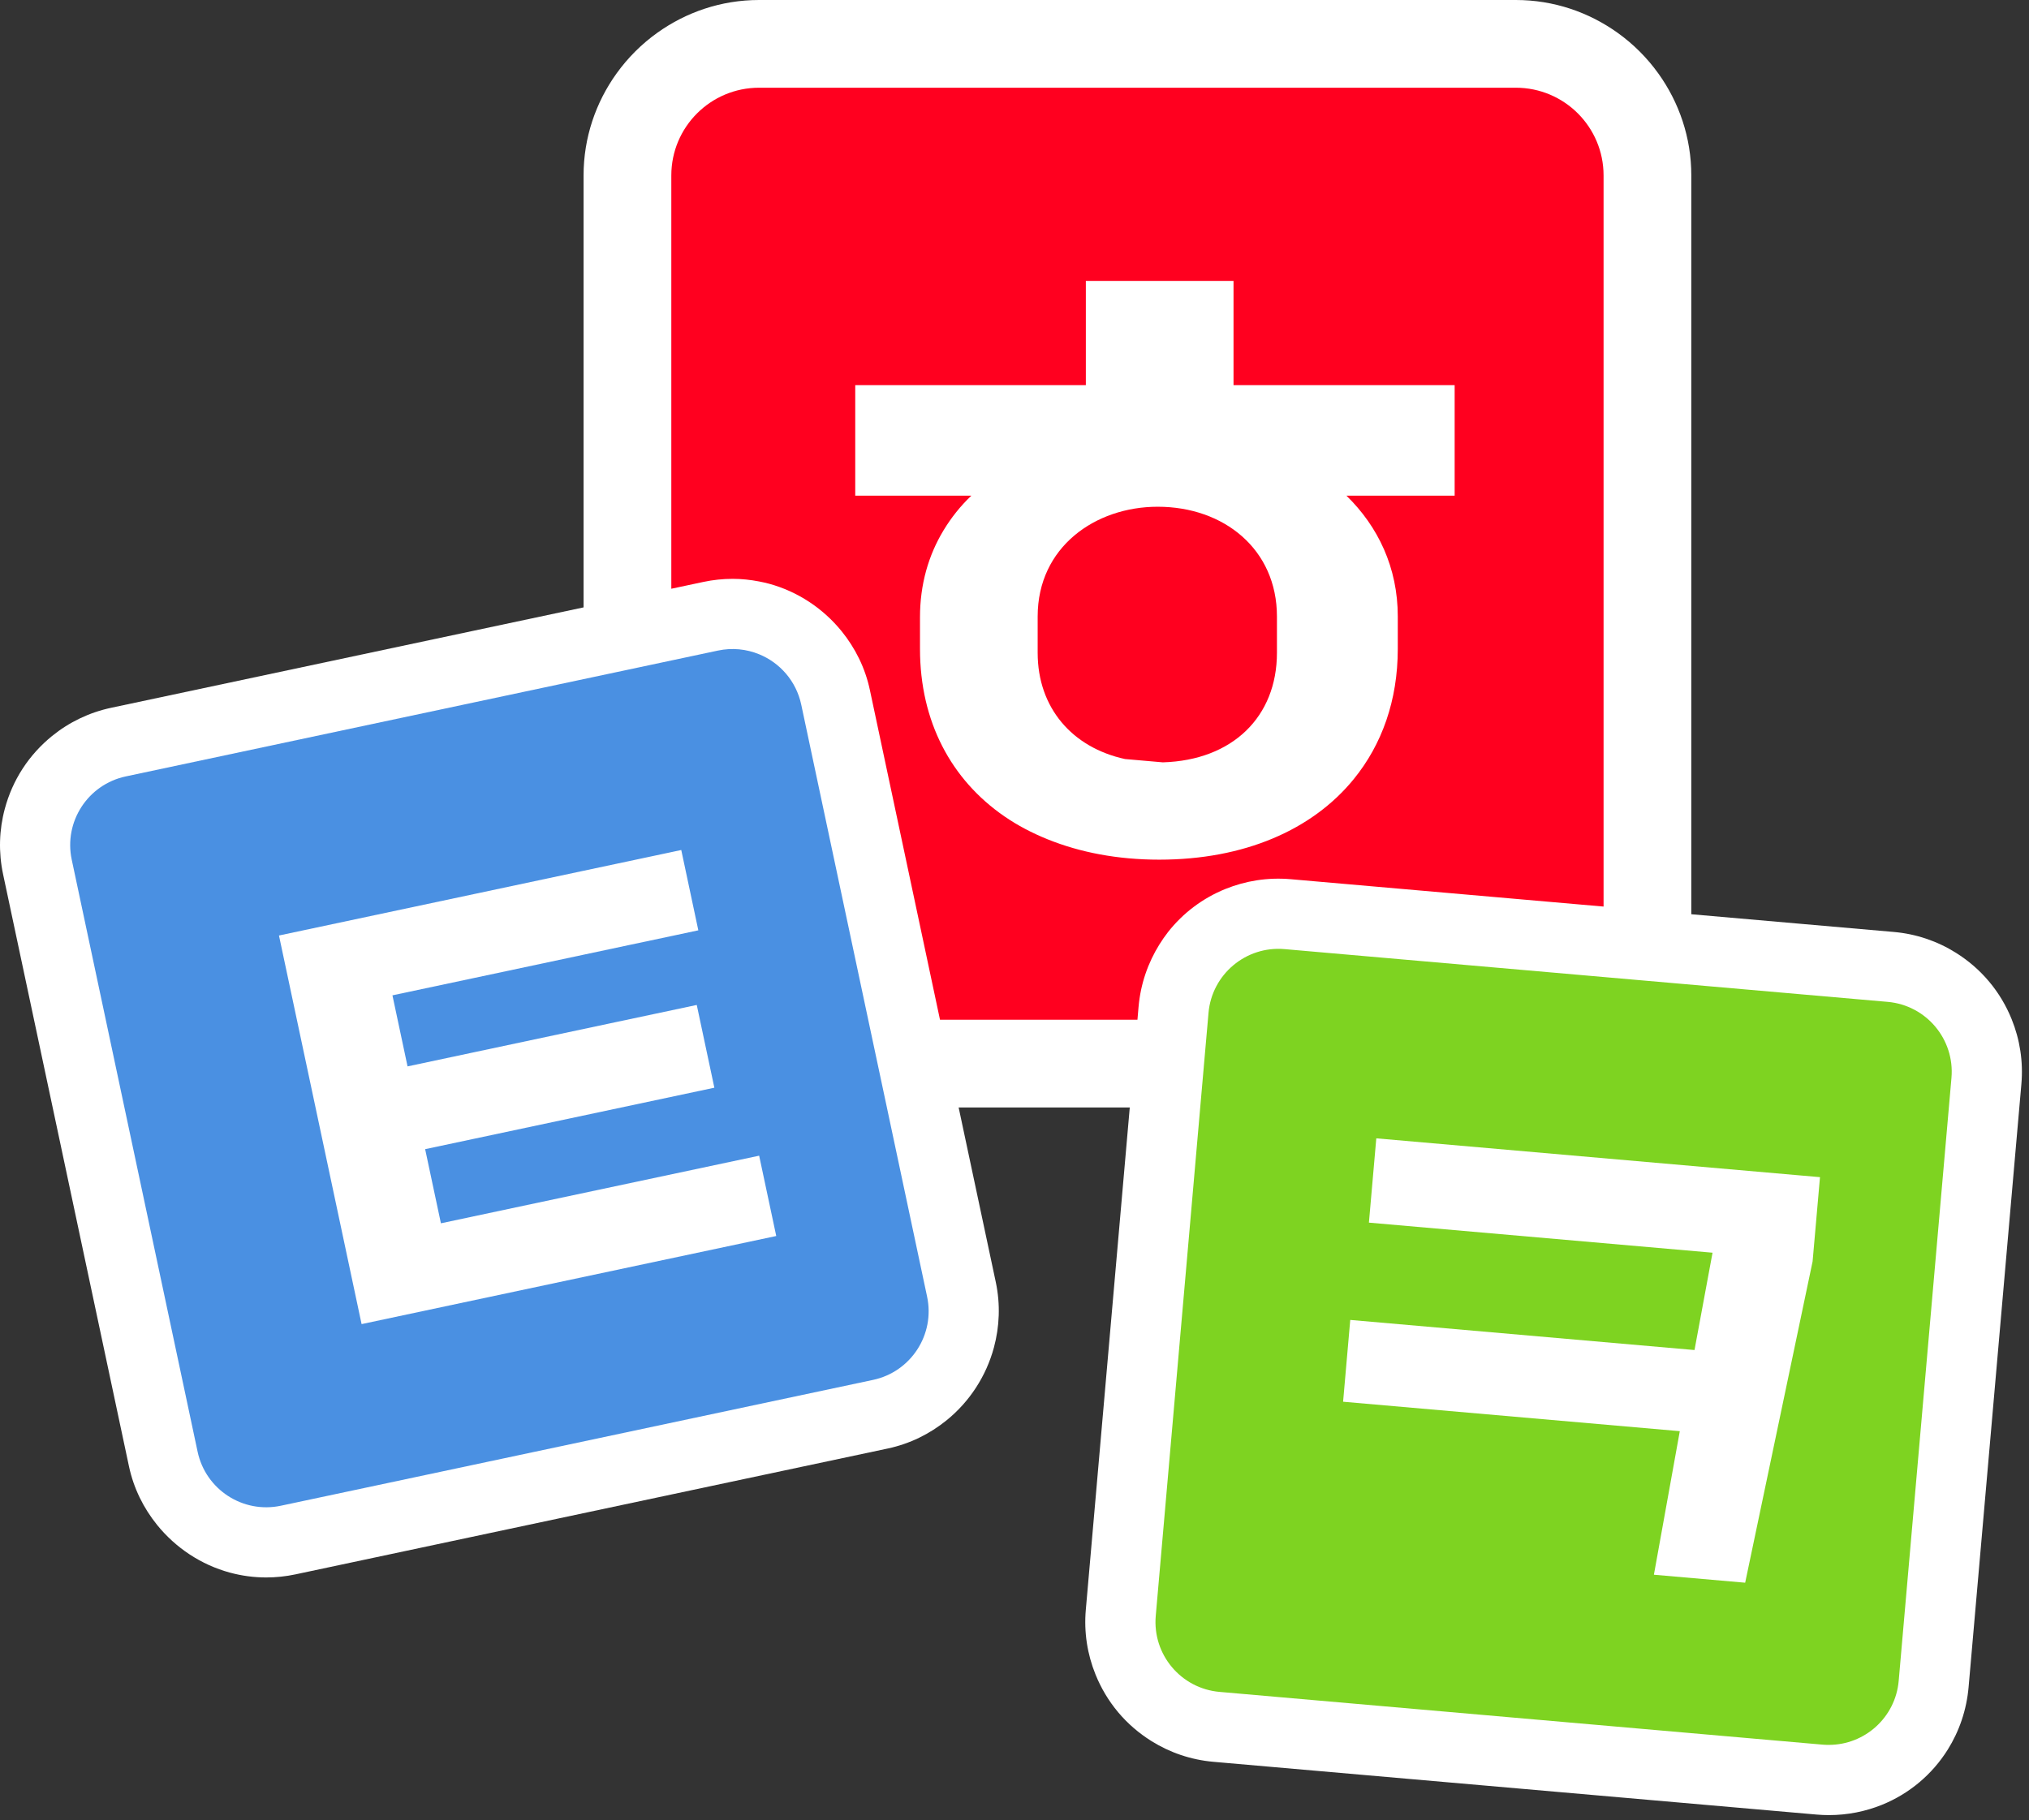 
<svg width="185px" height="166px" viewBox="0 0 185 166" version="1.1" xmlns="http://www.w3.org/2000/svg" xmlns:xlink="http://www.w3.org/1999/xlink">
    <rect x="0" y="0" width="185" height="166" fill="#333333" stroke="none"/>
    <!-- Generator: Sketch 48.2 (47327) - http://www.bohemiancoding.com/sketch -->
    <desc>Created with Sketch.</desc>
    <defs>
        <polygon id="path-1" points="0 0.465 184.355 0.465 184.355 166 0 166"></polygon>
    </defs>
    <g id="Page-1" stroke="none" stroke-width="1" fill="none" fill-rule="evenodd">
        <g transform="translate(0, -1)">
            <g id="Group-7" transform="translate(0, 0.535)">
                <mask id="mask-2" fill="white">
                    <use xlink:href="#path-1"></use>
                </mask>
                <g id="Clip-6"></g>
            </g>
            <path d="M181.361,90.518 C180.484,89.474 179.464,88.599 178.341,87.896 C176.648,86.833 174.72,86.172 172.671,85.993 L164.21,85.253 L154.21,84.378 L154.21,74.741 L154.21,17 C154.21,13.534 153.09,10.331 151.21,7.708 C150.185,6.278 148.934,5.026 147.502,4 C144.88,2.12 141.677,1 138.21,1 L69.21,1 C65.743,1 62.541,2.12 59.917,4 C58.487,5.026 57.236,6.278 56.209,7.708 C54.33,10.331 53.209,13.534 53.209,17 L53.209,46.578 L53.209,56.393 L43.209,58.518 L10.14,65.548 C8.129,65.975 6.295,66.866 4.742,68.126 C3.716,68.961 2.808,69.953 2.066,71.096 C1.323,72.239 0.785,73.472 0.441,74.751 C-0.08,76.68 -0.146,78.717 0.281,80.729 L11.758,134.722 C12.184,136.733 13.091,138.547 14.326,140.074 C16.018,142.164 18.337,143.708 20.962,144.42 C22.024,144.708 23.134,144.862 24.27,144.862 C25.165,144.862 26.062,144.768 26.939,144.581 L80.933,133.105 C82.974,132.671 84.787,131.762 86.306,130.531 C88.409,128.827 89.924,126.493 90.626,123.88 C91.133,121.991 91.225,119.963 90.793,117.923 L89.534,112 L87.407,102 L93.374,102 L97.222,102 L103.01,102 L102.135,112 L101.322,121.291 L99.781,138.913 L99.002,147.807 C98.823,149.856 99.139,151.869 99.891,153.722 C100.388,154.949 101.073,156.108 101.948,157.152 C102.823,158.195 103.846,159.069 104.968,159.773 C106.66,160.835 108.59,161.495 110.638,161.675 L165.63,166.486 C166.006,166.519 166.38,166.535 166.75,166.535 C168.46,166.535 170.089,166.202 171.579,165.602 C174.073,164.596 176.173,162.83 177.589,160.567 C178.636,158.895 179.311,156.955 179.494,154.85 L184.306,99.859 C184.484,97.811 184.168,95.798 183.417,93.946 C182.921,92.72 182.237,91.562 181.361,90.518 Z" id="Path" fill="#FFFFFF"></path>
            <path d="M11.47,71.808 L43.209,65.061 L53.209,62.936 L56.209,62.298 L57.209,62.086 L61.209,61.235 L65.463,60.331 C66.767,60.054 68.062,60.196 69.21,60.665 C71.105,61.439 72.597,63.107 73.055,65.26 L77.463,86 L79.163,94 L80.014,98 L80.227,99 L80.865,102 L82.99,112 L84.531,119.254 C85.266,122.711 83.059,126.11 79.603,126.845 L25.608,138.321 C22.151,139.057 18.753,136.85 18.017,133.392 L6.54,79.399 C5.806,75.941 8.012,72.542 11.47,71.808 Z" id="Path" fill="#4A90E2"></path>
            <path d="M166.75,160.131 C166.564,160.131 166.375,160.127 166.186,160.11 L111.195,155.299 C107.675,154.991 105.07,151.887 105.379,148.365 L108.561,112 L109.434,102 L109.697,99 L109.784,98 L110.135,94 L110.189,93.376 C110.498,89.855 113.602,87.25 117.123,87.558 L145.126,90.008 L149.374,90.38 L151.21,90.54 L153.493,90.74 L164.21,91.678 L172.113,92.369 C175.635,92.677 178.238,95.781 177.93,99.302 L173.119,154.292 C172.827,157.624 170.032,160.131 166.75,160.131 Z" id="Path" fill="#7ED321"></path>
            <path d="M61.209,44.878 L61.209,17 C61.209,12.582 64.793,9 69.21,9 L138.21,9 C142.629,9 146.21,12.582 146.21,17 L146.21,74.041 L146.21,83.678 L138.22,82.979 L117.68,81.182 C115.57,80.999 113.556,81.337 111.743,82.068 C109.671,82.904 107.867,84.261 106.501,86 C106.219,86.36 105.96,86.737 105.716,87.127 C104.677,88.794 103.996,90.723 103.812,92.818 L103.71,94 L95.522,94 L94.073,94 L85.707,94 L84.007,86 L79.314,63.929 C78.888,61.919 77.981,60.105 76.746,58.578 C75.053,56.487 72.734,54.943 70.109,54.232 C69.812,54.152 69.513,54.088 69.21,54.028 C68.425,53.876 67.621,53.79 66.802,53.79 C65.909,53.79 65.01,53.884 64.133,54.071 L61.209,54.693 L61.209,44.878 Z" id="Path" fill="#FF001F"></path>
            <polygon id="Fill-8" fill="#FFFFFF" points="125.488 104.815 124.859 112 124.815 112.503 156.146 115.245 154.502 124.122 123.113 121.376 122.461 128.836 153.161 131.521 150.8 144.613 159.121 145.341 165.269 116.044 165.943 108.355 164.211 108.204"></polygon>
            <path d="M70.776,113.722 L70.41,111.999 L69.218,106.397 L43.21,111.924 L40.202,112.564 L38.764,105.802 L43.21,104.858 L62.864,100.68 L65.133,100.198 L64.879,98.999 L64.457,97.017 L63.529,92.65 L59.806,93.441 L56.21,94.204 L55.581,94.338 L43.21,96.968 L37.16,98.254 L35.782,91.773 L43.21,90.195 L53.355,88.037 L56.21,87.43 L57.271,87.204 L61.229,86.365 L63.672,85.844 L62.116,78.52 L61.21,78.713 L57.21,79.564 L56.21,79.776 L53.21,80.413 L43.21,82.54 L25.436,86.317 L32.969,121.757 L70.776,113.722 Z M94.612,57.222 C94.612,50.886 99.869,47.214 105.557,47.214 C111.605,47.214 116.429,51.102 116.429,57.222 L116.429,60.535 C116.429,66.367 112.379,70.335 106.029,70.525 L102.578,70.224 C97.752,69.174 94.612,65.541 94.612,60.535 L94.612,57.222 Z M88.564,46.206 C87.57,47.151 86.73,48.209 86.033,49.361 C84.658,51.632 83.883,54.285 83.883,57.294 L83.883,60.175 C83.883,66.808 86.731,72.109 91.579,75.451 C92.771,76.273 94.091,76.966 95.513,77.541 C98.478,78.74 101.902,79.4 105.701,79.4 C113.431,79.4 119.656,76.695 123.437,72.049 C125.996,68.906 127.447,64.882 127.447,60.175 L127.447,57.222 C127.447,52.758 125.646,49.014 122.767,46.206 L132.632,46.206 L132.632,36.124 L112.47,36.124 L112.47,26.619 L99.005,26.619 L99.005,36.124 L77.979,36.124 L77.979,41.313 L77.979,46.206 L85.362,46.206 L88.564,46.206 Z" id="Fill-1" fill="#FFFFFF"></path>
        </g>
    </g>
</svg>
